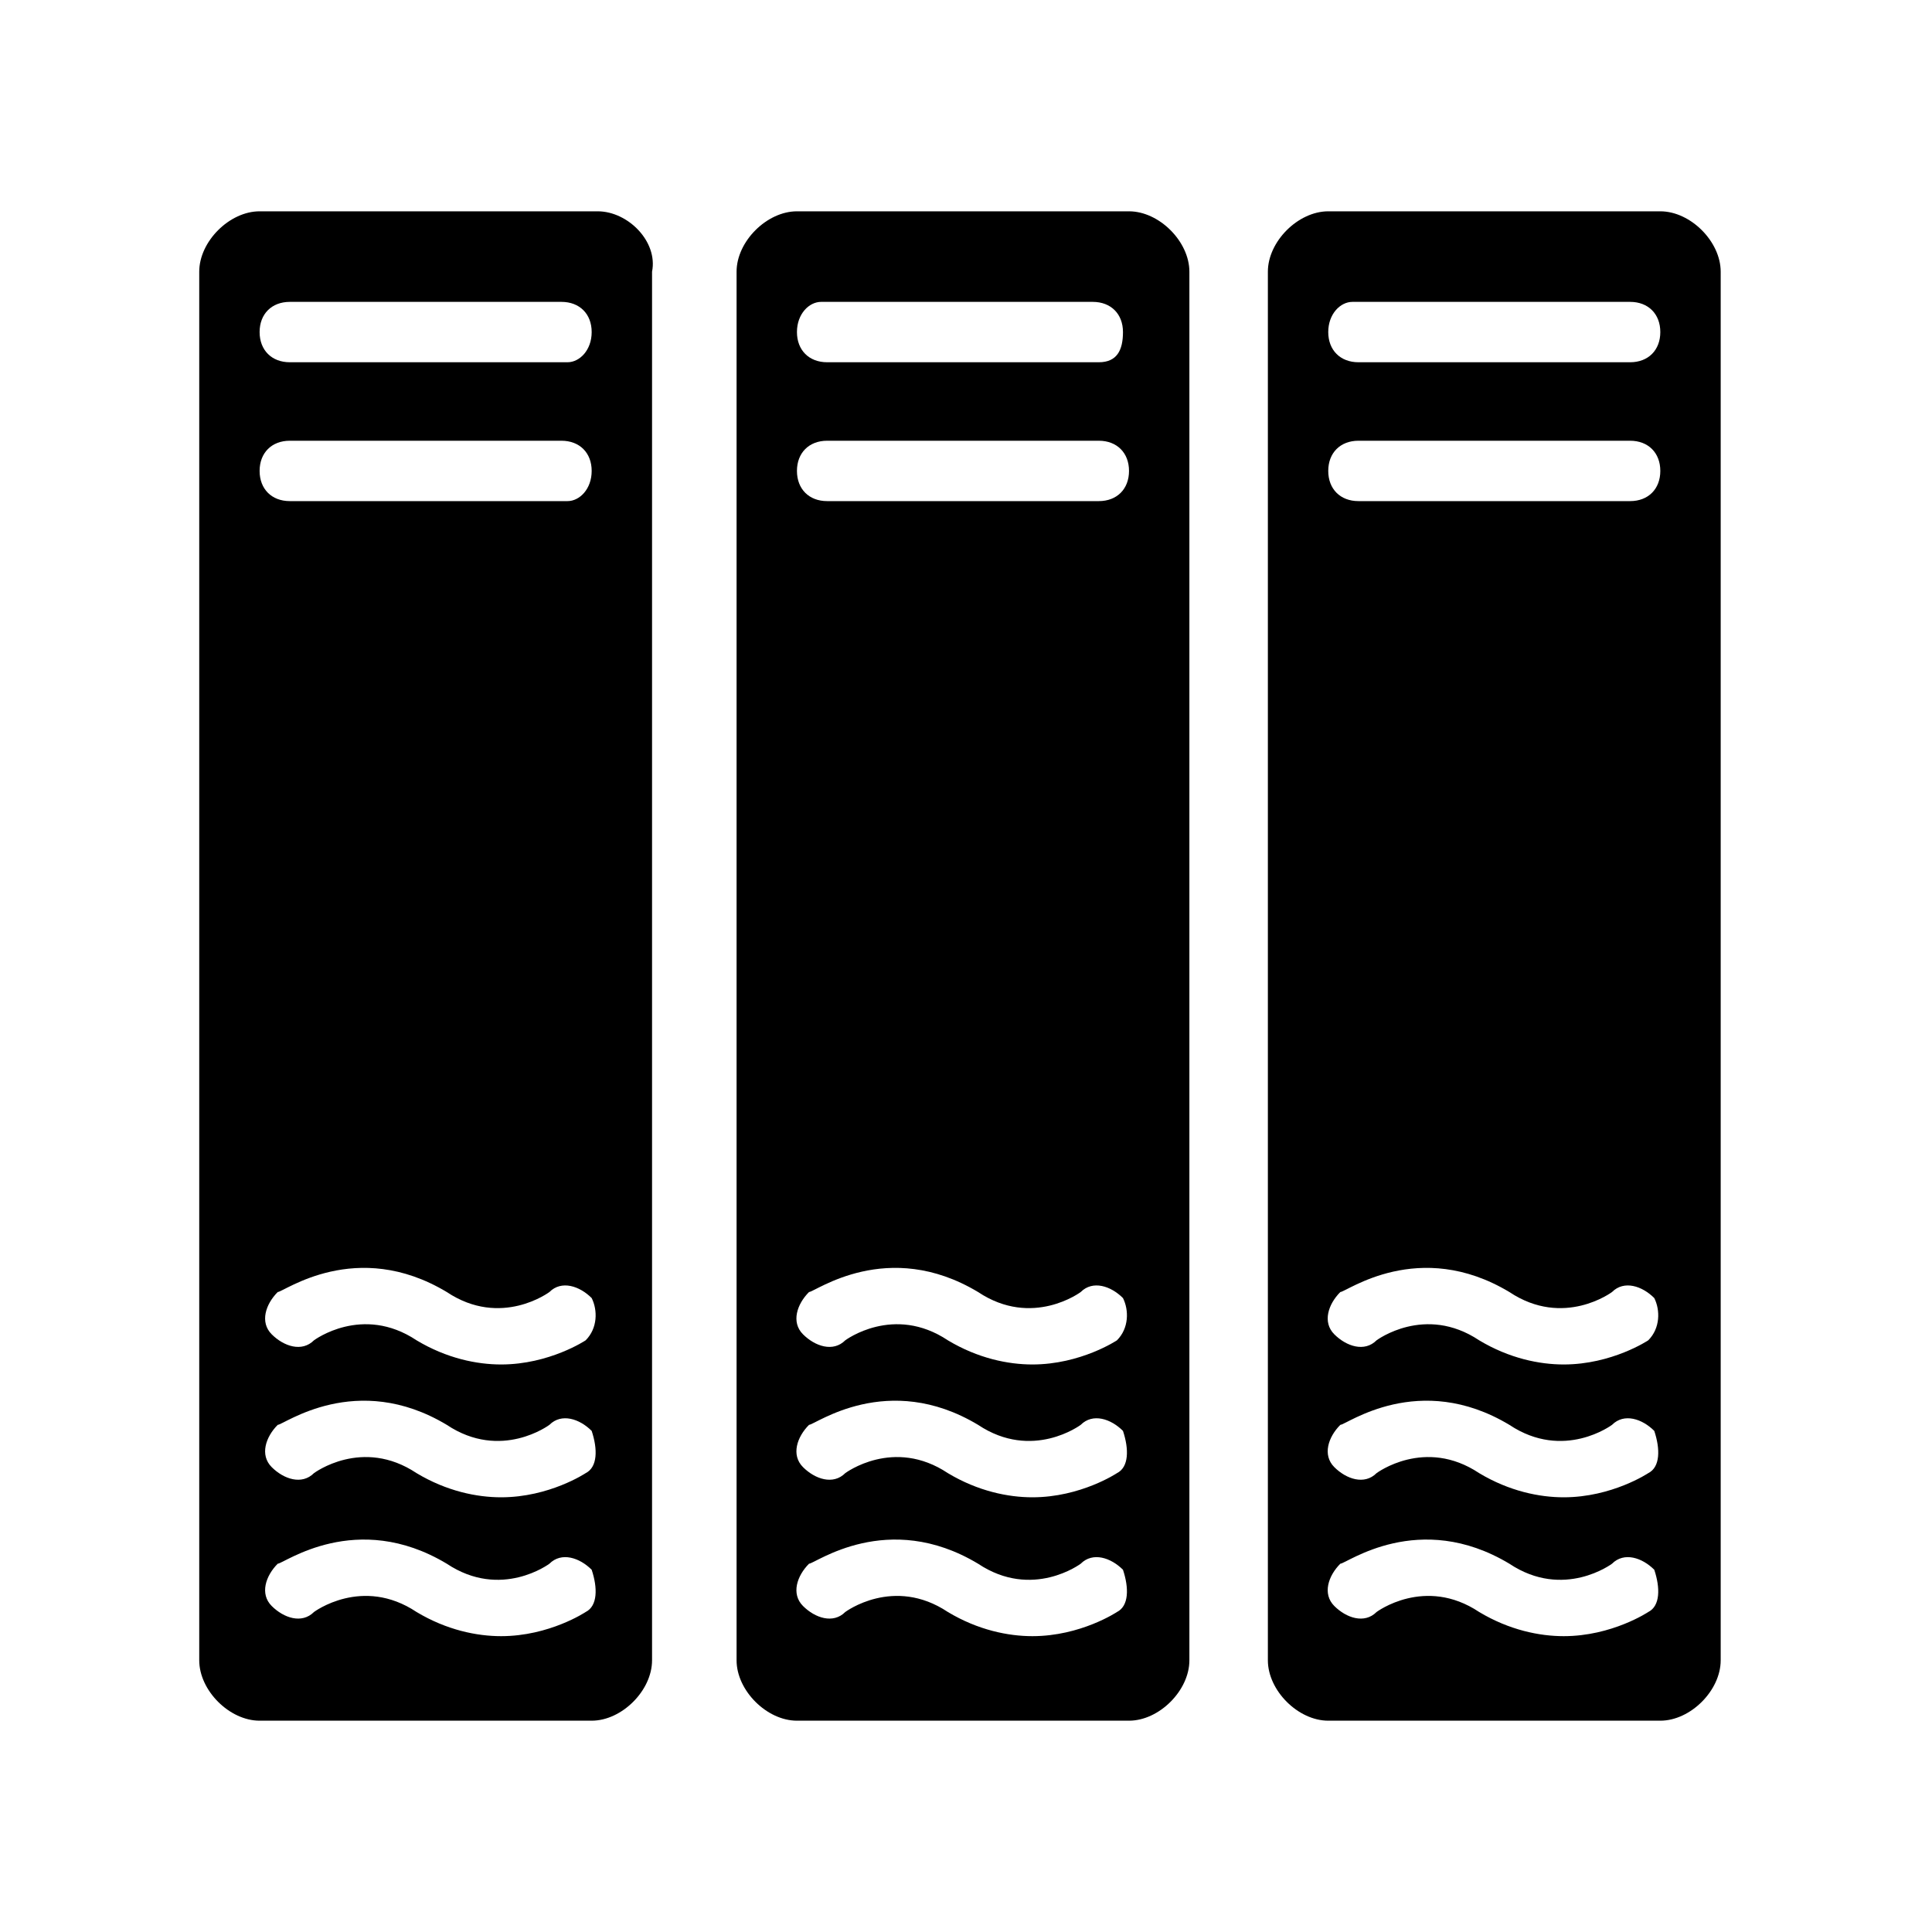 <?xml version="1.0" encoding="utf-8"?>
<!-- Generator: Adobe Illustrator 22.0.1, SVG Export Plug-In . SVG Version: 6.00 Build 0)  -->
<svg version="1.1" id="图层_1" xmlns="http://www.w3.org/2000/svg" xmlns:xlink="http://www.w3.org/1999/xlink" x="0px" y="0px"
	 width="32px" height="32px" viewBox="0 0 32 32" style="enable-background:new 0 0 32 32;" xml:space="preserve">
<g id="图层_1_1_">
</g>
<g id="图层_2_1_">
</g>
<g id="图层_3">
</g>
<g id="图层_4">
</g>
<g id="图层_5">
</g>
<g id="图层_6">
</g>
<g id="图层_7">
</g>
<g id="图层_8">
</g>
<g id="图层_9">
</g>
<g id="图层_10">
</g>
<g id="图层_11">
</g>
<g id="图层_12">
</g>
<g id="图层_13">
</g>
<g id="图层_14">
	<path d="M9.9,3.5H4.3c-0.5,0-1,0.5-1,1v23c0,0.5,0.5,1,1,1h5.5c0.5,0,1-0.5,1-1v-23C10.9,4,10.4,3.5,9.9,3.5z M9.7,26.7
		c0,0-0.6,0.4-1.4,0.4c-0.4,0-0.9-0.1-1.4-0.4c-0.9-0.6-1.7,0-1.7,0c-0.2,0.2-0.5,0.1-0.7-0.1s-0.1-0.5,0.1-0.7c0.1,0,1.3-0.9,2.8,0
		c0.9,0.6,1.7,0,1.7,0c0.2-0.2,0.5-0.1,0.7,0.1C9.9,26.3,9.9,26.6,9.7,26.7z M9.7,24.4c0,0-0.6,0.4-1.4,0.4c-0.4,0-0.9-0.1-1.4-0.4
		c-0.9-0.6-1.7,0-1.7,0c-0.2,0.2-0.5,0.1-0.7-0.1s-0.1-0.5,0.1-0.7c0.1,0,1.3-0.9,2.8,0c0.9,0.6,1.7,0,1.7,0
		c0.2-0.2,0.5-0.1,0.7,0.1C9.9,24,9.9,24.3,9.7,24.4z M9.7,22.2c0,0-0.6,0.4-1.4,0.4c-0.4,0-0.9-0.1-1.4-0.4c-0.9-0.6-1.7,0-1.7,0
		c-0.2,0.2-0.5,0.1-0.7-0.1s-0.1-0.5,0.1-0.7c0.1,0,1.3-0.9,2.8,0c0.9,0.6,1.7,0,1.7,0c0.2-0.2,0.5-0.1,0.7,0.1
		C9.9,21.7,9.9,22,9.7,22.2z M9.4,8.3H4.8c-0.3,0-0.5-0.2-0.5-0.5s0.2-0.5,0.5-0.5h4.5c0.3,0,0.5,0.2,0.5,0.5S9.6,8.3,9.4,8.3z
		 M9.4,6H4.8C4.5,6,4.3,5.8,4.3,5.5S4.5,5,4.8,5h4.5c0.3,0,0.5,0.2,0.5,0.5S9.6,6,9.4,6z"/>
	<path d="M18.7,3.5h-5.5c-0.5,0-1,0.5-1,1v23c0,0.5,0.5,1,1,1h5.5c0.5,0,1-0.5,1-1v-23C19.7,4,19.2,3.5,18.7,3.5z M18.5,26.7
		c0,0-0.6,0.4-1.4,0.4c-0.4,0-0.9-0.1-1.4-0.4c-0.9-0.6-1.7,0-1.7,0c-0.2,0.2-0.5,0.1-0.7-0.1s-0.1-0.5,0.1-0.7c0.1,0,1.3-0.9,2.8,0
		c0.9,0.6,1.7,0,1.7,0c0.2-0.2,0.5-0.1,0.7,0.1C18.7,26.3,18.7,26.6,18.5,26.7z M18.5,24.4c0,0-0.6,0.4-1.4,0.4
		c-0.4,0-0.9-0.1-1.4-0.4c-0.9-0.6-1.7,0-1.7,0c-0.2,0.2-0.5,0.1-0.7-0.1s-0.1-0.5,0.1-0.7c0.1,0,1.3-0.9,2.8,0c0.9,0.6,1.7,0,1.7,0
		c0.2-0.2,0.5-0.1,0.7,0.1C18.7,24,18.7,24.3,18.5,24.4z M18.5,22.2c0,0-0.6,0.4-1.4,0.4c-0.4,0-0.9-0.1-1.4-0.4
		c-0.9-0.6-1.7,0-1.7,0c-0.2,0.2-0.5,0.1-0.7-0.1s-0.1-0.5,0.1-0.7c0.1,0,1.3-0.9,2.8,0c0.9,0.6,1.7,0,1.7,0
		c0.2-0.2,0.5-0.1,0.7,0.1C18.7,21.7,18.7,22,18.5,22.2z M18.2,8.3h-4.5c-0.3,0-0.5-0.2-0.5-0.5s0.2-0.5,0.5-0.5h4.5
		c0.3,0,0.5,0.2,0.5,0.5S18.5,8.3,18.2,8.3z M18.2,6h-4.5c-0.3,0-0.5-0.2-0.5-0.5S13.4,5,13.6,5h4.5c0.3,0,0.5,0.2,0.5,0.5
		S18.5,6,18.2,6z"/>
	<path d="M27.5,3.5H22c-0.5,0-1,0.5-1,1v23c0,0.5,0.5,1,1,1h5.5c0.5,0,1-0.5,1-1v-23C28.5,4,28,3.5,27.5,3.5z M27.3,26.7
		c0,0-0.6,0.4-1.4,0.4c-0.4,0-0.9-0.1-1.4-0.4c-0.9-0.6-1.7,0-1.7,0c-0.2,0.2-0.5,0.1-0.7-0.1s-0.1-0.5,0.1-0.7c0.1,0,1.3-0.9,2.8,0
		c0.9,0.6,1.7,0,1.7,0c0.2-0.2,0.5-0.1,0.7,0.1C27.5,26.3,27.5,26.6,27.3,26.7z M27.3,24.4c0,0-0.6,0.4-1.4,0.4
		c-0.4,0-0.9-0.1-1.4-0.4c-0.9-0.6-1.7,0-1.7,0c-0.2,0.2-0.5,0.1-0.7-0.1s-0.1-0.5,0.1-0.7c0.1,0,1.3-0.9,2.8,0c0.9,0.6,1.7,0,1.7,0
		c0.2-0.2,0.5-0.1,0.7,0.1C27.5,24,27.5,24.3,27.3,24.4z M27.3,22.2c0,0-0.6,0.4-1.4,0.4c-0.4,0-0.9-0.1-1.4-0.4
		c-0.9-0.6-1.7,0-1.7,0c-0.2,0.2-0.5,0.1-0.7-0.1s-0.1-0.5,0.1-0.7c0.1,0,1.3-0.9,2.8,0c0.9,0.6,1.7,0,1.7,0
		c0.2-0.2,0.5-0.1,0.7,0.1C27.5,21.7,27.5,22,27.3,22.2z M27,8.3h-4.5c-0.3,0-0.5-0.2-0.5-0.5s0.2-0.5,0.5-0.5H27
		c0.3,0,0.5,0.2,0.5,0.5S27.3,8.3,27,8.3z M27,6h-4.5C22.2,6,22,5.8,22,5.5S22.2,5,22.4,5H27c0.3,0,0.5,0.2,0.5,0.5S27.3,6,27,6z"/>
</g>
<g id="图层_15">
</g>
<g id="图层_16">
</g>
<g id="图层_17">
</g>
<g id="图层_18">
</g>
</svg>
